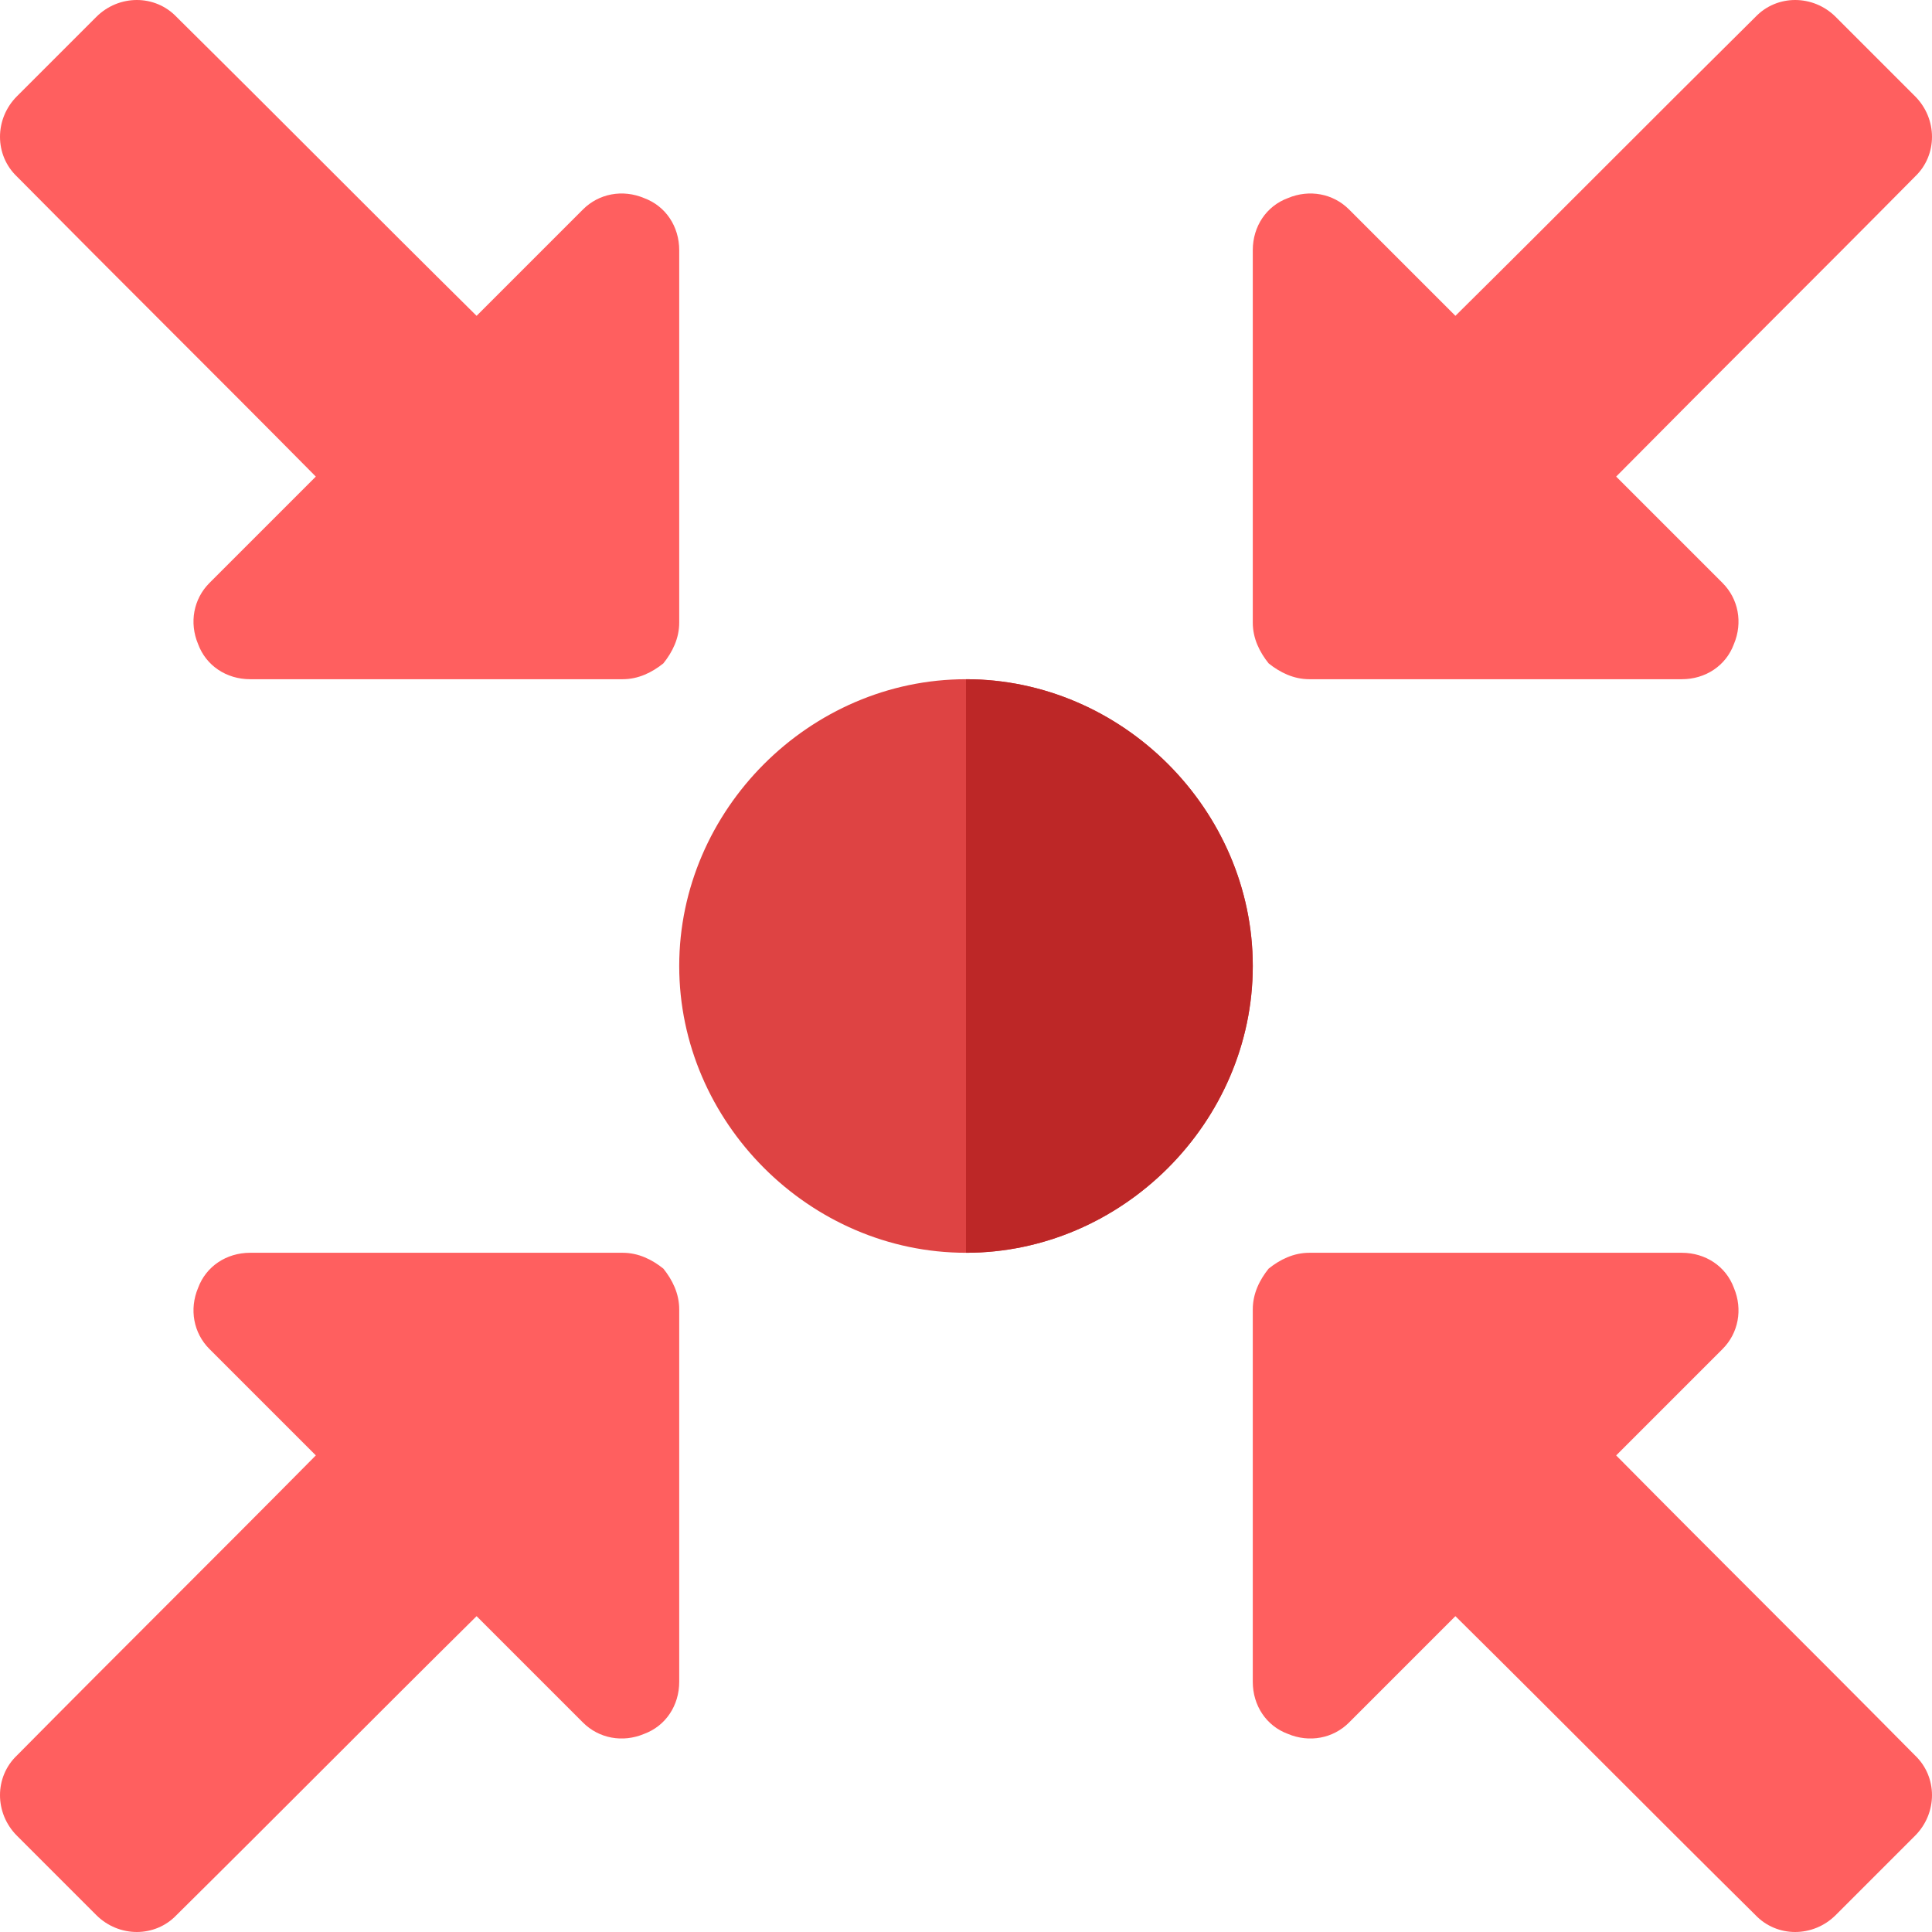 <svg width="512" height="512" viewBox="0 0 512 512" fill="none" xmlns="http://www.w3.org/2000/svg">
<g clip-path="url(#clip0_660_8168)">
<path d="M256 180C214.6 180 180 214.6 180 256C180 297.4 214.6 332 256 332C297.4 332 332 297.4 332 256C332 214.6 297.4 180 256 180Z" fill="#DE4343"/>
<path d="M507.499 486.5L486.5 507.499C480.5 513.499 470.899 513.499 465.199 507.499C436.398 479 414.499 456.799 385.698 428.3L357.498 456.5C353.299 460.699 346.999 461.9 341.299 459.499C335.599 457.399 331.999 451.999 331.999 445.698V347C331.999 342.8 333.799 339.2 336.199 336.2C339.198 333.799 342.798 332 346.999 332H445.698C451.999 332 457.398 335.6 459.499 341.3C461.9 347 460.698 353.301 456.5 357.499L428.3 385.699C456.799 414.5 479 436.399 507.499 465.2C513.499 470.9 513.499 480.5 507.499 486.5Z" fill="#FF5F5F"/>
<path d="M180 346.999V445.698C180 451.999 176.4 457.398 170.7 459.499C165 461.9 158.699 460.698 154.501 456.5L126.301 428.3C97.5 456.798 75.6 478.999 46.799 507.498C41.099 513.498 31.499 513.498 25.498 507.498L4.5 486.499C-1.5 480.499 -1.5 470.898 4.5 465.198C32.999 436.397 55.2 414.498 83.699 385.697L55.499 357.497C51.3 353.299 50.099 346.999 52.5 341.298C54.6 335.598 60 331.998 66.301 331.998H165C169.2 331.998 172.8 333.798 175.8 336.198C178.2 339.198 180 342.798 180 346.999Z" fill="#FF5F5F"/>
<path d="M507.499 46.799C479 75.6 456.799 97.5 428.3 126.3L456.5 154.5C460.699 158.699 461.9 164.999 459.499 170.699C457.399 176.399 451.999 179.999 445.698 179.999H347C342.8 179.999 339.2 178.199 336.2 175.799C333.799 172.8 332 169.2 332 164.999V66.3C332 59.999 335.6 54.6 341.3 52.499C347 50.098 353.301 51.3 357.499 55.498L385.699 83.698C414.5 55.2 436.399 32.999 465.2 4.5C470.9 -1.5 480.5 -1.5 486.501 4.5L507.5 25.499C513.499 31.499 513.499 41.099 507.499 46.799Z" fill="#FF5F5F"/>
<path d="M180 66.3V165C180 169.2 178.2 172.8 175.8 175.8C172.8 178.2 169.2 180 165 180H66.3C59.999 180 54.6 176.4 52.499 170.7C50.098 165 51.3 158.699 55.498 154.501L83.698 126.301C55.2 97.5 32.999 75.6 4.5 46.799C-1.5 41.099 -1.5 31.499 4.5 25.498L25.499 4.5C31.499 -1.5 41.1 -1.5 46.8 4.5C75.6 32.999 97.5 55.2 126.3 83.699L154.5 55.499C158.699 51.3 165 50.099 170.7 52.5C176.4 54.6 180 60 180 66.3Z" fill="#FF5F5F"/>
<path d="M332 256C332 297.4 297.4 332 256 332V180C297.4 180 332 214.599 332 256Z" fill="#BD2727"/>
</g>
<defs>
<clipPath id="clip0_660_8168">
<rect width="511.999" height="511.999" fill="white"/>
</clipPath>
</defs>
</svg>
